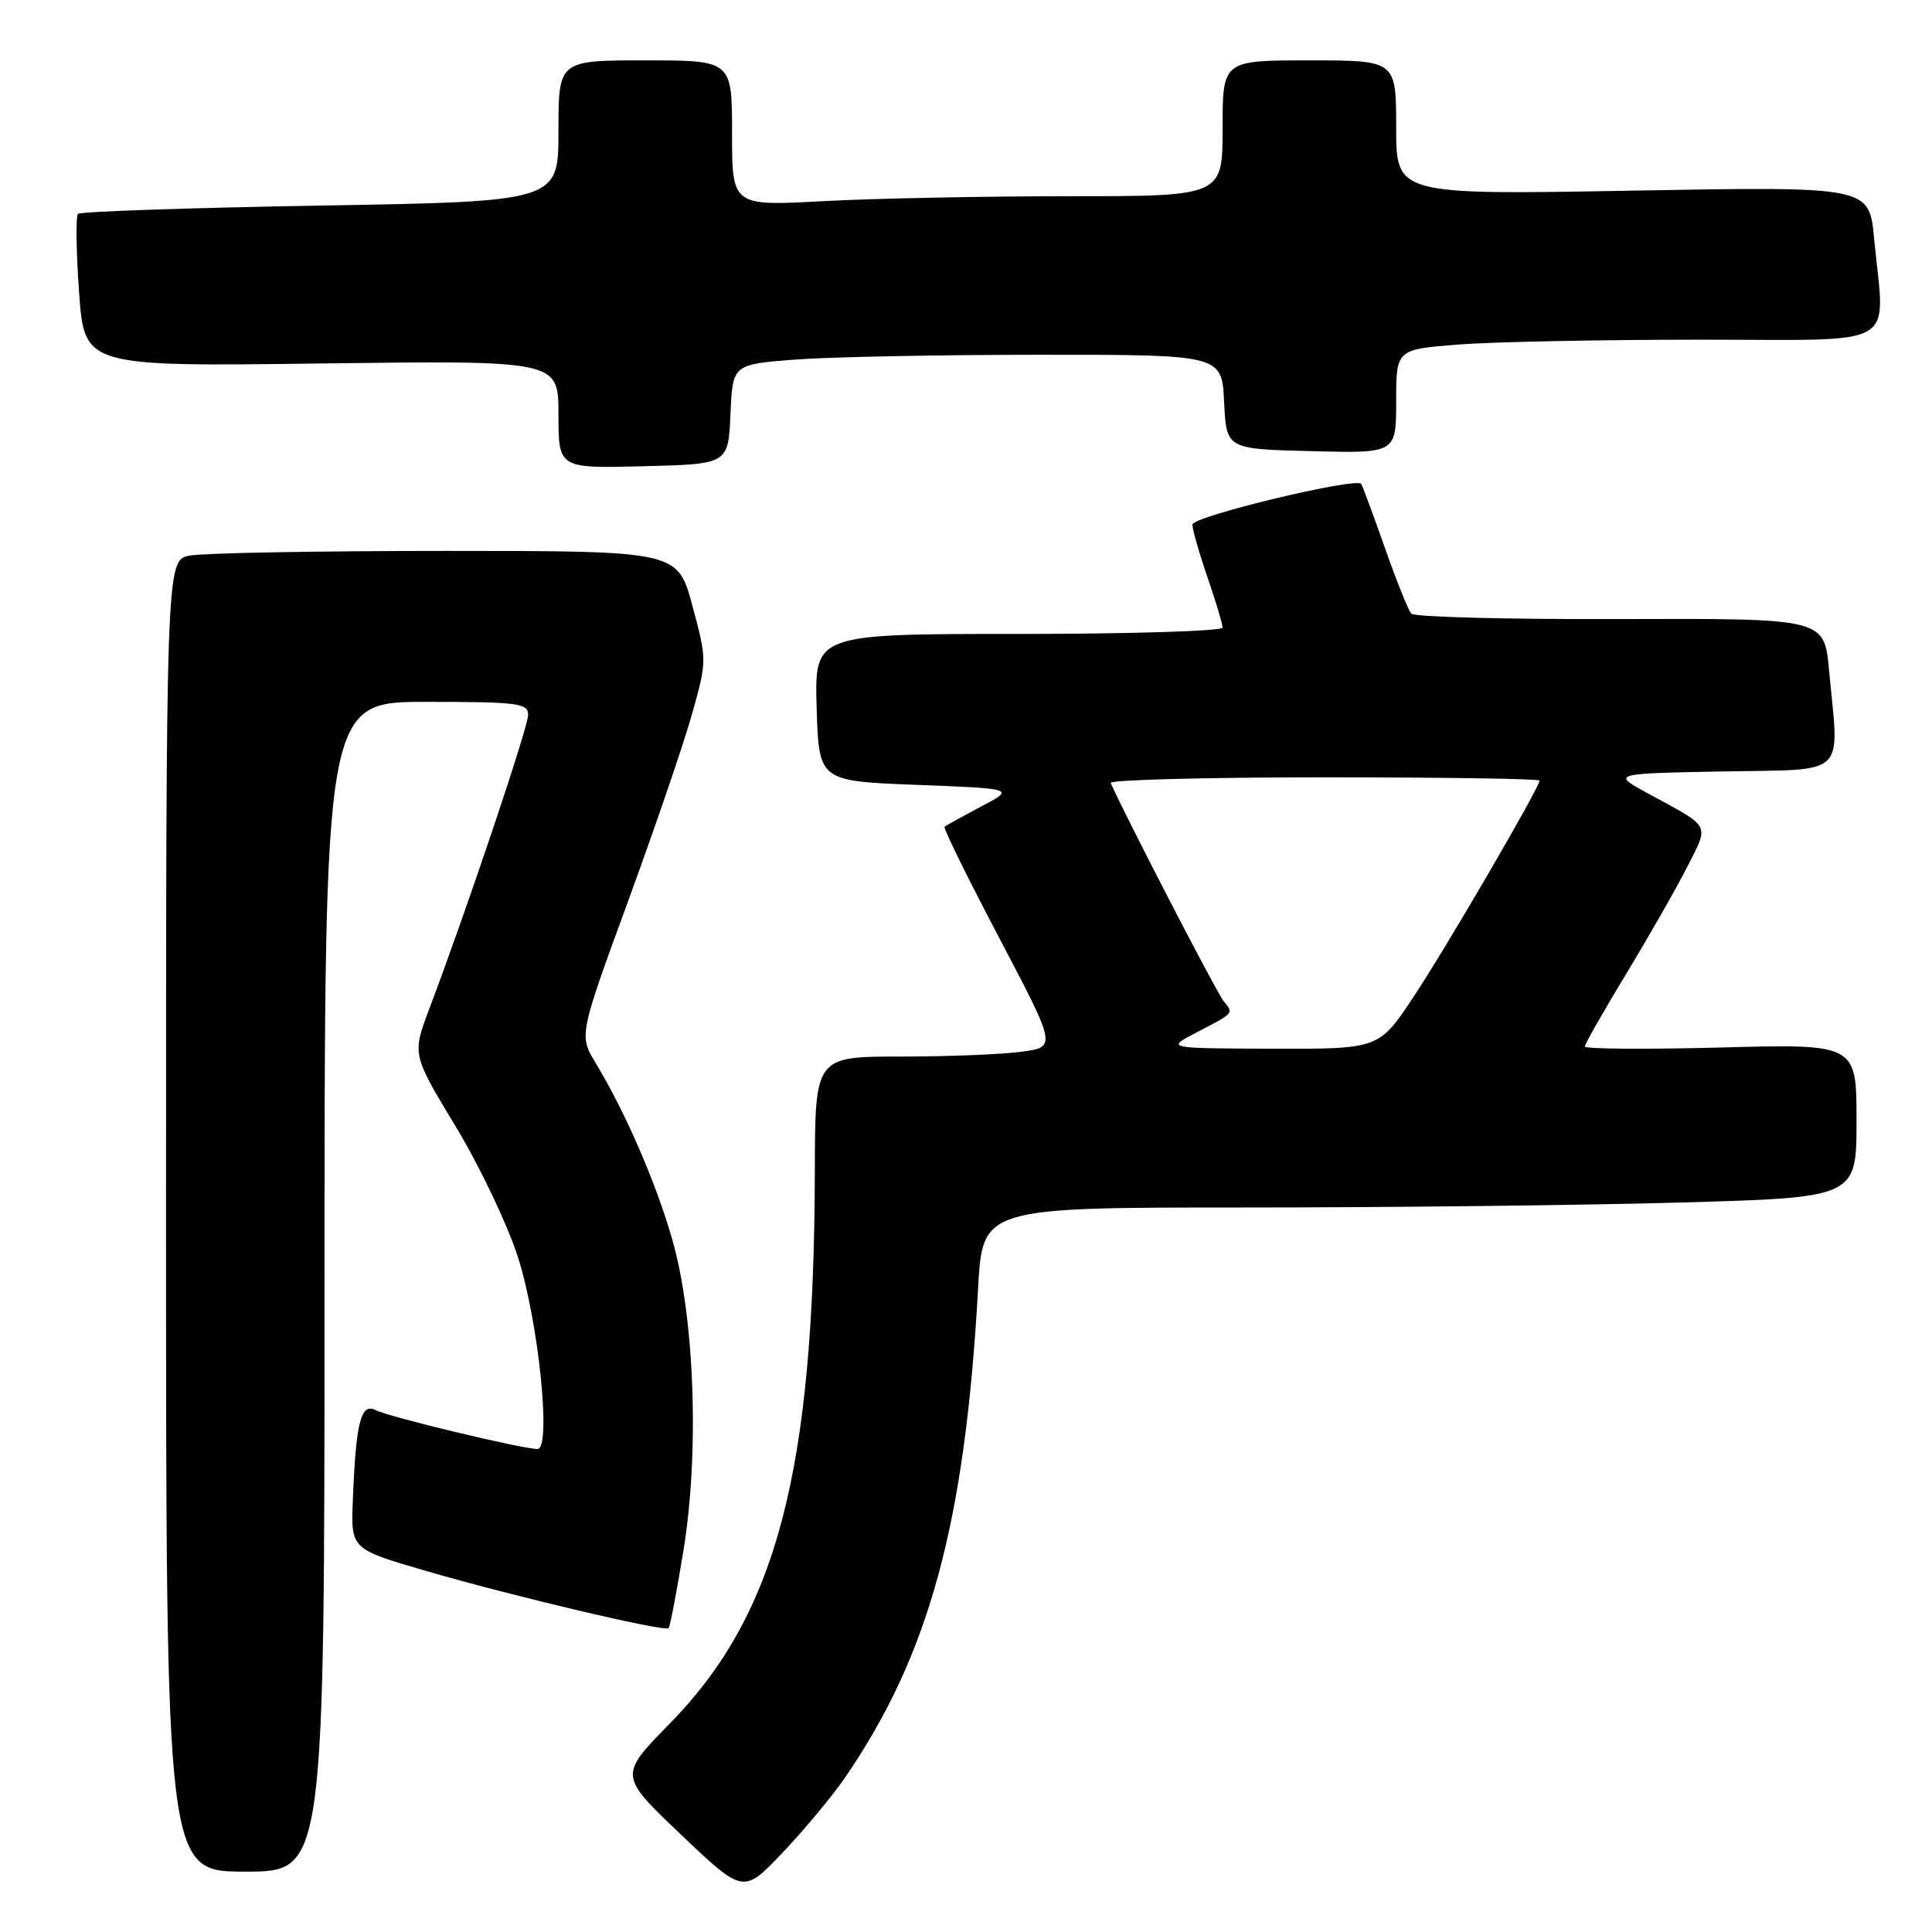 <?xml version="1.0" encoding="UTF-8" standalone="no"?>
<!DOCTYPE svg PUBLIC "-//W3C//DTD SVG 1.1//EN" "http://www.w3.org/Graphics/SVG/1.1/DTD/svg11.dtd" >
<svg xmlns="http://www.w3.org/2000/svg" xmlns:xlink="http://www.w3.org/1999/xlink" version="1.1" viewBox="0 0 256 256">
 <g >
 <path fill="currentColor"
d=" M 111.91 235.63 C 123.12 219.33 127.87 201.92 129.60 170.75 C 130.19 160.00 130.19 160.00 164.85 160.00 C 183.91 160.00 209.96 159.70 222.75 159.34 C 246.00 158.68 246.00 158.68 246.00 148.50 C 246.00 138.32 246.00 138.32 228.00 138.80 C 218.10 139.06 210.00 139.00 210.00 138.67 C 210.00 138.34 212.48 133.98 215.51 128.99 C 218.53 124.00 222.17 117.62 223.59 114.82 C 226.48 109.12 226.79 109.70 218.50 105.21 C 213.50 102.50 213.50 102.50 228.25 102.22 C 245.03 101.91 243.71 103.17 242.35 88.72 C 241.71 81.94 241.71 81.94 214.71 82.03 C 199.87 82.08 187.40 81.76 187.00 81.31 C 186.61 80.87 185.02 76.90 183.47 72.50 C 181.92 68.10 180.52 64.33 180.37 64.12 C 179.67 63.21 158.00 68.42 158.00 69.51 C 158.00 70.16 158.90 73.30 160.00 76.50 C 161.10 79.70 162.00 82.69 162.00 83.16 C 162.00 83.62 149.83 84.00 134.96 84.00 C 107.93 84.00 107.93 84.00 108.21 93.75 C 108.50 103.50 108.50 103.50 121.50 104.00 C 134.50 104.50 134.50 104.50 130.00 106.87 C 127.53 108.18 125.34 109.38 125.16 109.55 C 124.97 109.72 128.23 116.35 132.41 124.29 C 140.00 138.73 140.00 138.73 135.36 139.36 C 132.81 139.71 125.61 140.00 119.36 140.00 C 108.00 140.00 108.00 140.00 107.97 155.25 C 107.88 195.06 102.92 213.93 88.75 228.38 C 82.00 235.26 82.00 235.26 90.25 243.11 C 98.50 250.95 98.50 250.95 103.69 245.49 C 106.54 242.49 110.24 238.05 111.91 235.63 Z  M 43.00 170.50 C 43.00 93.00 43.00 93.00 56.50 93.00 C 68.70 93.00 70.00 93.17 69.98 94.75 C 69.96 96.42 61.78 120.74 56.91 133.60 C 54.60 139.71 54.60 139.71 60.37 149.25 C 63.55 154.49 67.27 162.32 68.65 166.64 C 71.38 175.23 73.09 192.00 71.22 192.00 C 69.22 192.00 51.51 187.75 49.80 186.86 C 47.81 185.83 47.16 188.40 46.75 198.88 C 46.50 205.26 46.50 205.26 56.50 208.17 C 67.92 211.50 88.08 216.25 88.59 215.74 C 88.78 215.55 89.67 210.92 90.56 205.45 C 92.69 192.45 92.04 174.50 89.06 164.17 C 86.90 156.66 82.84 147.32 78.92 140.84 C 76.72 137.19 76.72 137.19 83.25 119.34 C 86.84 109.53 90.66 98.35 91.73 94.50 C 93.68 87.55 93.68 87.44 91.74 80.25 C 89.79 73.00 89.79 73.00 59.02 73.00 C 42.10 73.00 26.84 73.28 25.12 73.62 C 22.00 74.25 22.00 74.25 22.00 161.12 C 22.00 248.00 22.00 248.00 32.50 248.00 C 43.00 248.00 43.00 248.00 43.00 170.50 Z  M 96.79 54.89 C 97.08 48.29 97.08 48.29 105.29 47.65 C 109.81 47.30 124.39 47.01 137.70 47.01 C 161.90 47.00 161.90 47.00 162.20 53.25 C 162.50 59.50 162.50 59.50 173.75 59.78 C 185.00 60.07 185.00 60.07 185.00 53.18 C 185.00 46.30 185.00 46.30 193.25 45.65 C 197.79 45.30 212.19 45.01 225.25 45.01 C 252.25 45.00 249.74 46.46 248.33 31.60 C 247.68 24.70 247.68 24.70 216.34 25.26 C 185.00 25.82 185.00 25.82 185.00 16.91 C 185.00 8.00 185.00 8.00 173.50 8.00 C 162.00 8.00 162.00 8.00 162.00 17.00 C 162.00 26.00 162.00 26.00 141.66 26.00 C 130.47 26.00 115.84 26.29 109.16 26.65 C 97.00 27.31 97.00 27.31 97.00 17.65 C 97.00 8.00 97.00 8.00 85.50 8.00 C 74.00 8.00 74.00 8.00 74.00 17.35 C 74.00 26.70 74.00 26.70 42.44 27.24 C 25.08 27.54 10.63 28.03 10.33 28.34 C 10.03 28.64 10.09 33.32 10.48 38.73 C 11.18 48.57 11.18 48.57 42.59 48.16 C 74.00 47.76 74.00 47.76 74.00 54.91 C 74.00 62.07 74.00 62.07 85.25 61.78 C 96.50 61.50 96.50 61.50 96.79 54.89 Z  M 158.50 136.83 C 163.60 134.18 163.49 134.30 162.13 132.65 C 161.25 131.60 149.17 108.26 147.17 103.75 C 146.98 103.34 159.70 103.00 175.42 103.00 C 191.14 103.00 204.00 103.19 204.00 103.43 C 204.00 104.34 191.60 125.62 187.28 132.12 C 182.71 139.00 182.71 139.00 168.60 138.96 C 154.50 138.91 154.50 138.91 158.50 136.83 Z "/>
</g>
</svg>